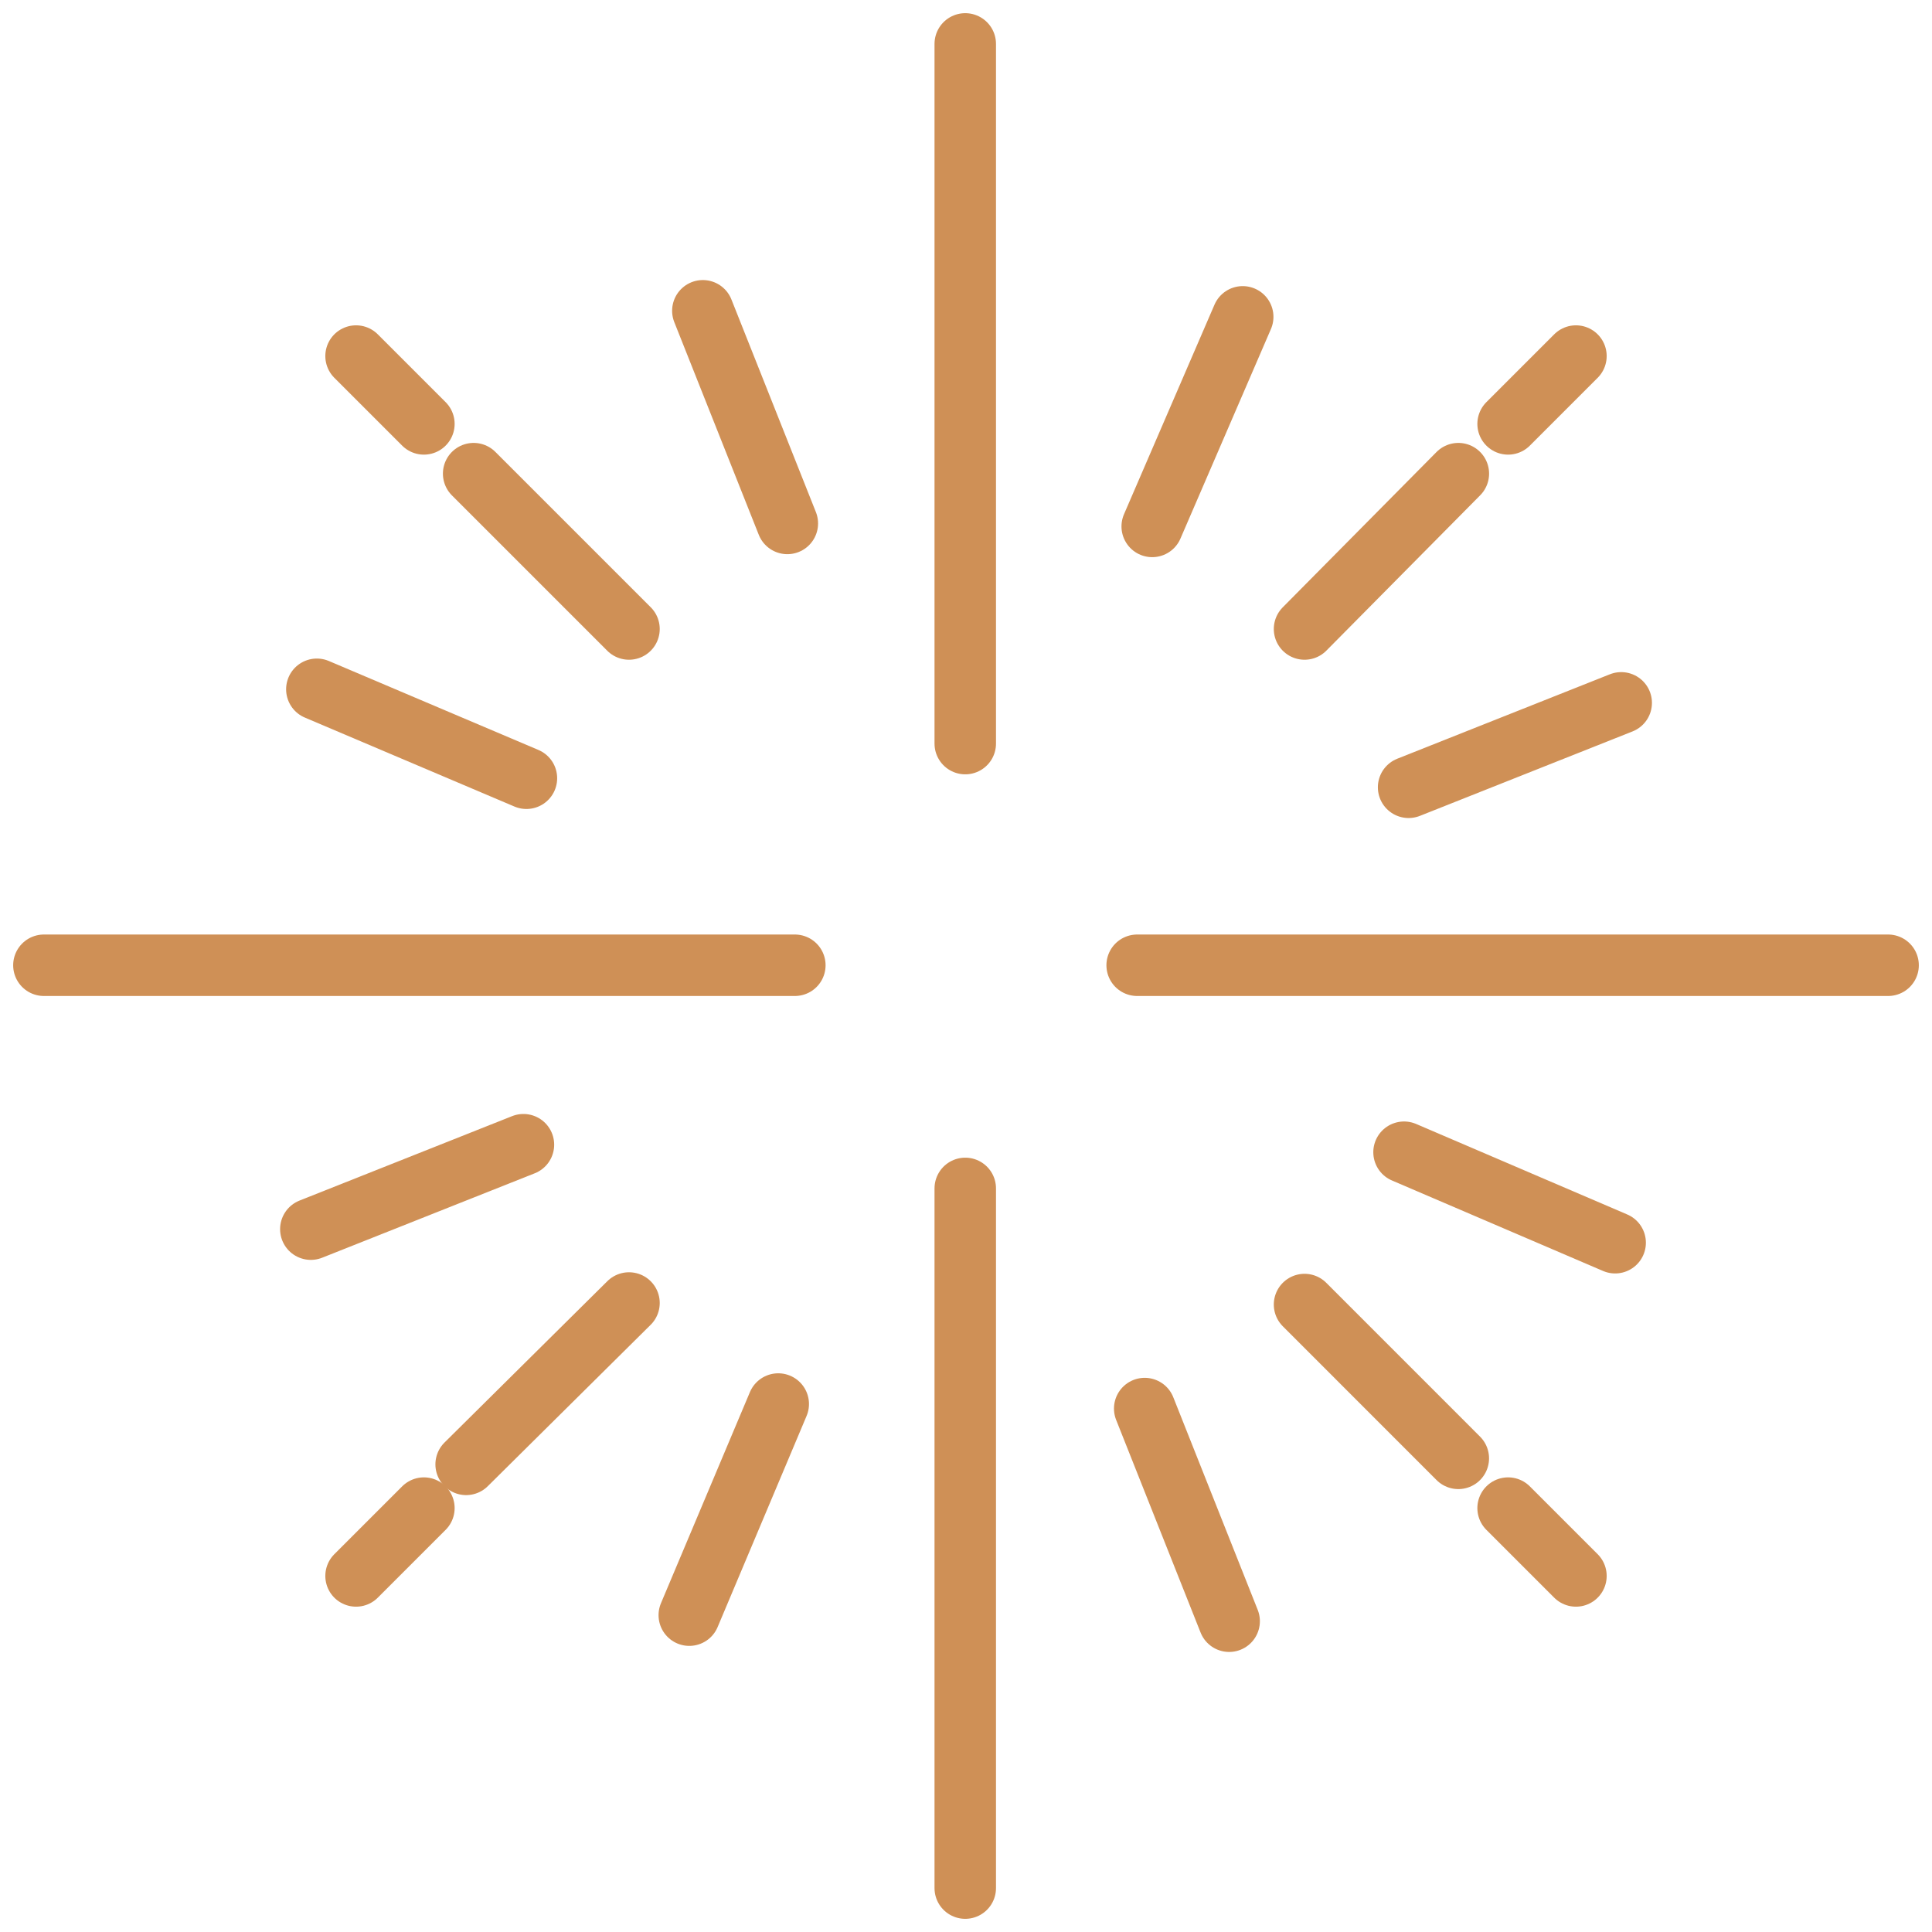 <svg width="44" height="44" viewBox="0 0 44 44" fill="none" xmlns="http://www.w3.org/2000/svg">
<path d="M1 21.983H18.102" stroke="#CF9056" stroke-width="1.4" stroke-miterlimit="10" stroke-linecap="round" stroke-linejoin="round"/>
<path d="M25.898 21.983H43" stroke="#CF9056" stroke-width="1.4" stroke-miterlimit="10" stroke-linecap="round" stroke-linejoin="round"/>
<path d="M21.983 1V16.935" stroke="#CF9056" stroke-width="1.4" stroke-miterlimit="10" stroke-linecap="round" stroke-linejoin="round"/>
<path d="M21.983 27.065V43" stroke="#CF9056" stroke-width="1.4" stroke-miterlimit="10" stroke-linecap="round" stroke-linejoin="round"/>
<path d="M10.787 10.787L14.325 14.325" stroke="#CF9056" stroke-width="1.4" stroke-miterlimit="10" stroke-linecap="round" stroke-linejoin="round"/>
<path d="M8.109 8.109L9.654 9.654" stroke="#CF9056" stroke-width="1.4" stroke-miterlimit="10" stroke-linecap="round" stroke-linejoin="round"/>
<path d="M33.212 33.213L29.71 29.71" stroke="#CF9056" stroke-width="1.4" stroke-miterlimit="10" stroke-linecap="round" stroke-linejoin="round"/>
<path d="M35.891 35.891L34.346 34.346" stroke="#CF9056" stroke-width="1.4" stroke-miterlimit="10" stroke-linecap="round" stroke-linejoin="round"/>
<path d="M14.325 29.675L10.616 33.35" stroke="#CF9056" stroke-width="1.4" stroke-miterlimit="10" stroke-linecap="round" stroke-linejoin="round"/>
<path d="M33.213 10.787L29.71 14.325" stroke="#CF9056" stroke-width="1.4" stroke-miterlimit="10" stroke-linecap="round" stroke-linejoin="round"/>
<path d="M35.891 8.109L34.346 9.654" stroke="#CF9056" stroke-width="1.4" stroke-miterlimit="10" stroke-linecap="round" stroke-linejoin="round"/>
<path d="M8.109 35.891L9.654 34.346" stroke="#CF9056" stroke-width="1.4" stroke-miterlimit="10" stroke-linecap="round" stroke-linejoin="round"/>
<path d="M7.216 15.698L11.989 17.724" stroke="#CF9056" stroke-width="1.4" stroke-miterlimit="10" stroke-linecap="round" stroke-linejoin="round"/>
<path d="M31.976 26.241L36.784 28.302" stroke="#CF9056" stroke-width="1.4" stroke-miterlimit="10" stroke-linecap="round" stroke-linejoin="round"/>
<path d="M28.302 7.216L26.241 11.989" stroke="#CF9056" stroke-width="1.4" stroke-miterlimit="10" stroke-linecap="round" stroke-linejoin="round"/>
<path d="M17.724 31.976L15.698 36.784" stroke="#CF9056" stroke-width="1.4" stroke-miterlimit="10" stroke-linecap="round" stroke-linejoin="round"/>
<path d="M16.007 7.078L17.931 11.921" stroke="#CF9056" stroke-width="1.4" stroke-miterlimit="10" stroke-linecap="round" stroke-linejoin="round"/>
<path d="M26.07 32.079L27.993 36.922" stroke="#CF9056" stroke-width="1.4" stroke-miterlimit="10" stroke-linecap="round" stroke-linejoin="round"/>
<path d="M36.922 16.007L32.08 17.93" stroke="#CF9056" stroke-width="1.4" stroke-miterlimit="10" stroke-linecap="round" stroke-linejoin="round"/>
<path d="M11.921 26.07L7.079 27.993" stroke="#CF9056" stroke-width="1.4" stroke-miterlimit="10" stroke-linecap="round" stroke-linejoin="round"/>
</svg>
